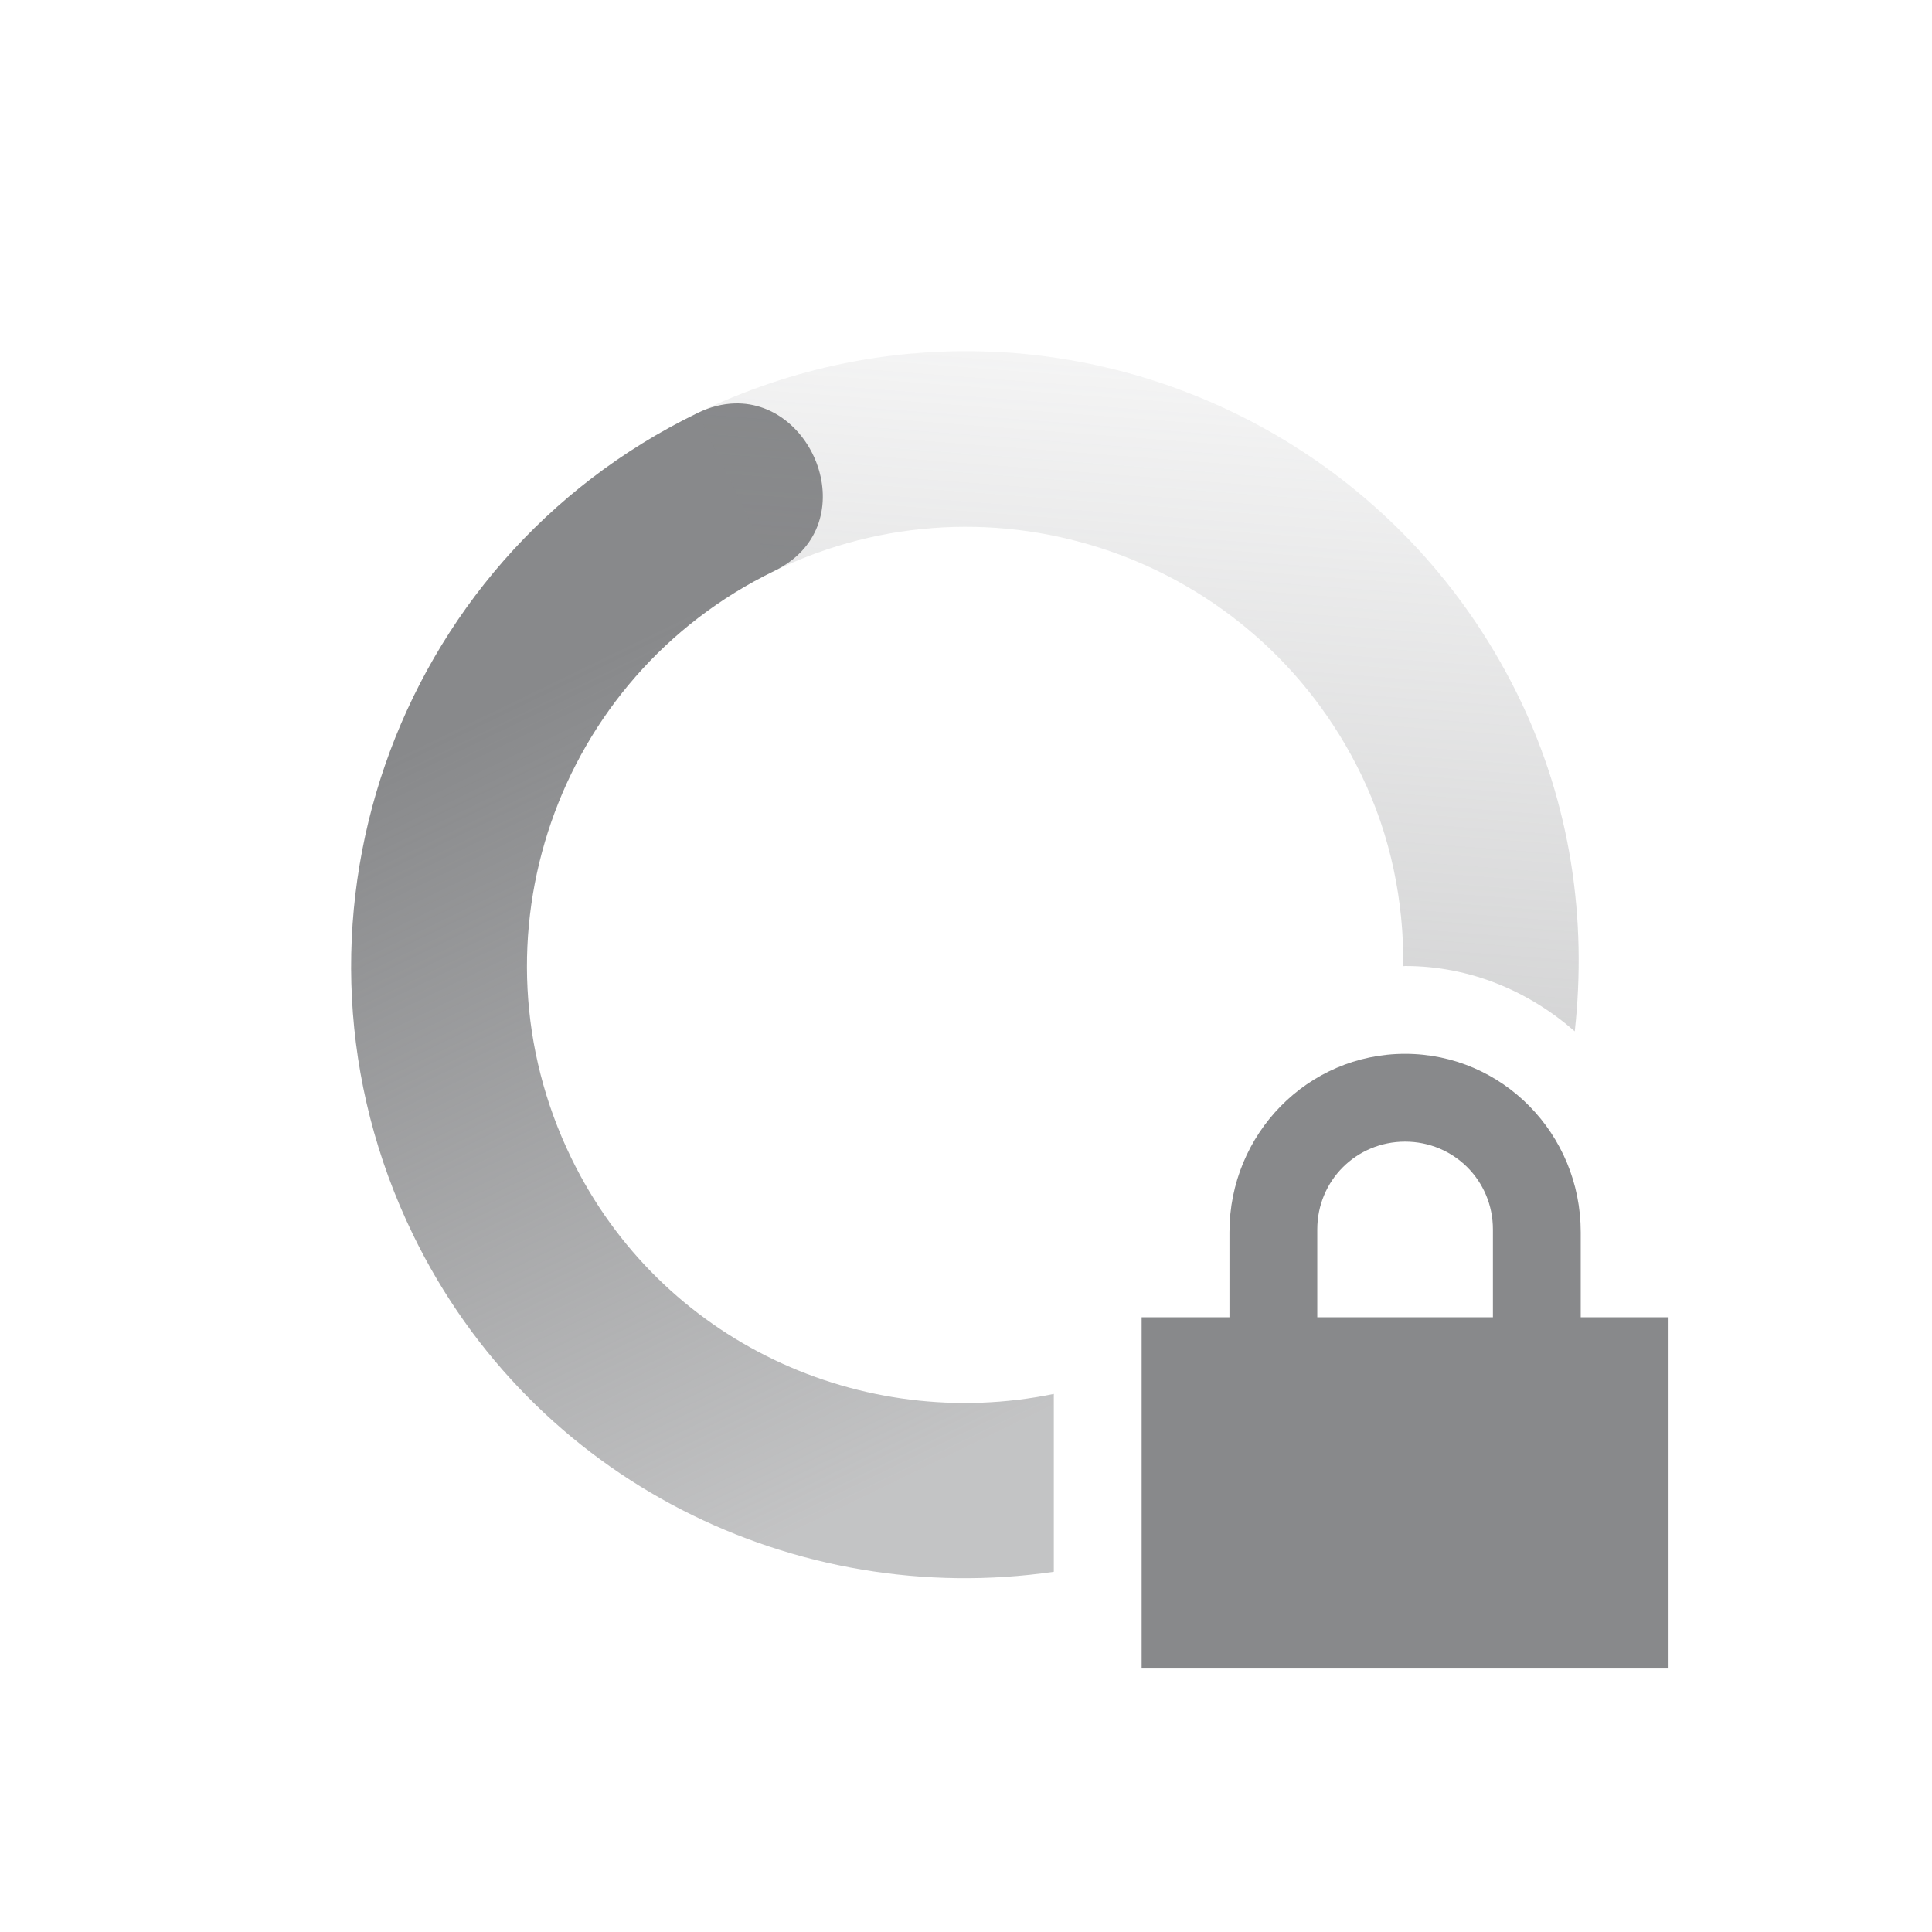 <svg xmlns="http://www.w3.org/2000/svg" width="22" height="22" version="1.1">
 <defs>
  <linearGradient id="linearGradient3605" x1="7" x2="19" y1="12" y2="5" gradientTransform="matrix(-.437 -.9 -.9 .437 27.037 16.553)" gradientUnits="userSpaceOnUse">
   <stop offset="0" stop-color="#88898b" stop-opacity=".5"/>
   <stop offset="1" stop-color="#88898b" stop-opacity="0"/>
  </linearGradient>
  <linearGradient id="linearGradient3611" x1="7" x2="17" y1="12" y2="12" gradientTransform="matrix(.437 .9 .9 -.437 -5.036 5.447)" gradientUnits="userSpaceOnUse">
   <stop offset="0" stop-color="#88898b"/>
   <stop offset="1" stop-color="#88898b" stop-opacity=".5"/>
  </linearGradient>
 </defs>
 <path style="fill:url(#linearGradient3611)" d="m8.365 4.594c-0.134 0.004-0.276 0.038-0.422 0.109-3.478 1.689-4.929 5.878-3.24 9.356 1.365 2.81 4.362 4.265 7.297 3.839v-2.025c-2.186 0.449-4.477-0.591-5.496-2.689-1.206-2.484-0.172-5.476 2.312-6.682 1.024-0.497 0.483-1.937-0.451-1.908z"/>
 <path style="fill:url(#linearGradient3605)" d="m11.312 4.006c-1.126-0.051-2.282 0.17-3.369 0.697l0.873 1.799c2.484-1.206 5.476-0.17 6.682 2.314 0.343 0.706 0.487 1.451 0.482 2.186 0.007 0 0.013-0.002 0.02-0.002 0.743 0 1.411 0.288 1.932 0.744 0.139-1.262-0.039-2.573-0.635-3.801-1.161-2.391-3.503-3.824-5.985-3.938z"/>
 <path fill="#88898b" d="m16 12c-1.108 0-2 0.911-2 2.031v0.969h-1v4h6v-4h-1v-0.969c0-1.12-0.892-2.031-2-2.031zm0 1c0.554 0 1 0.442 1 1v1h-2v-1c0-0.558 0.446-1 1-1z"/>
</svg>
